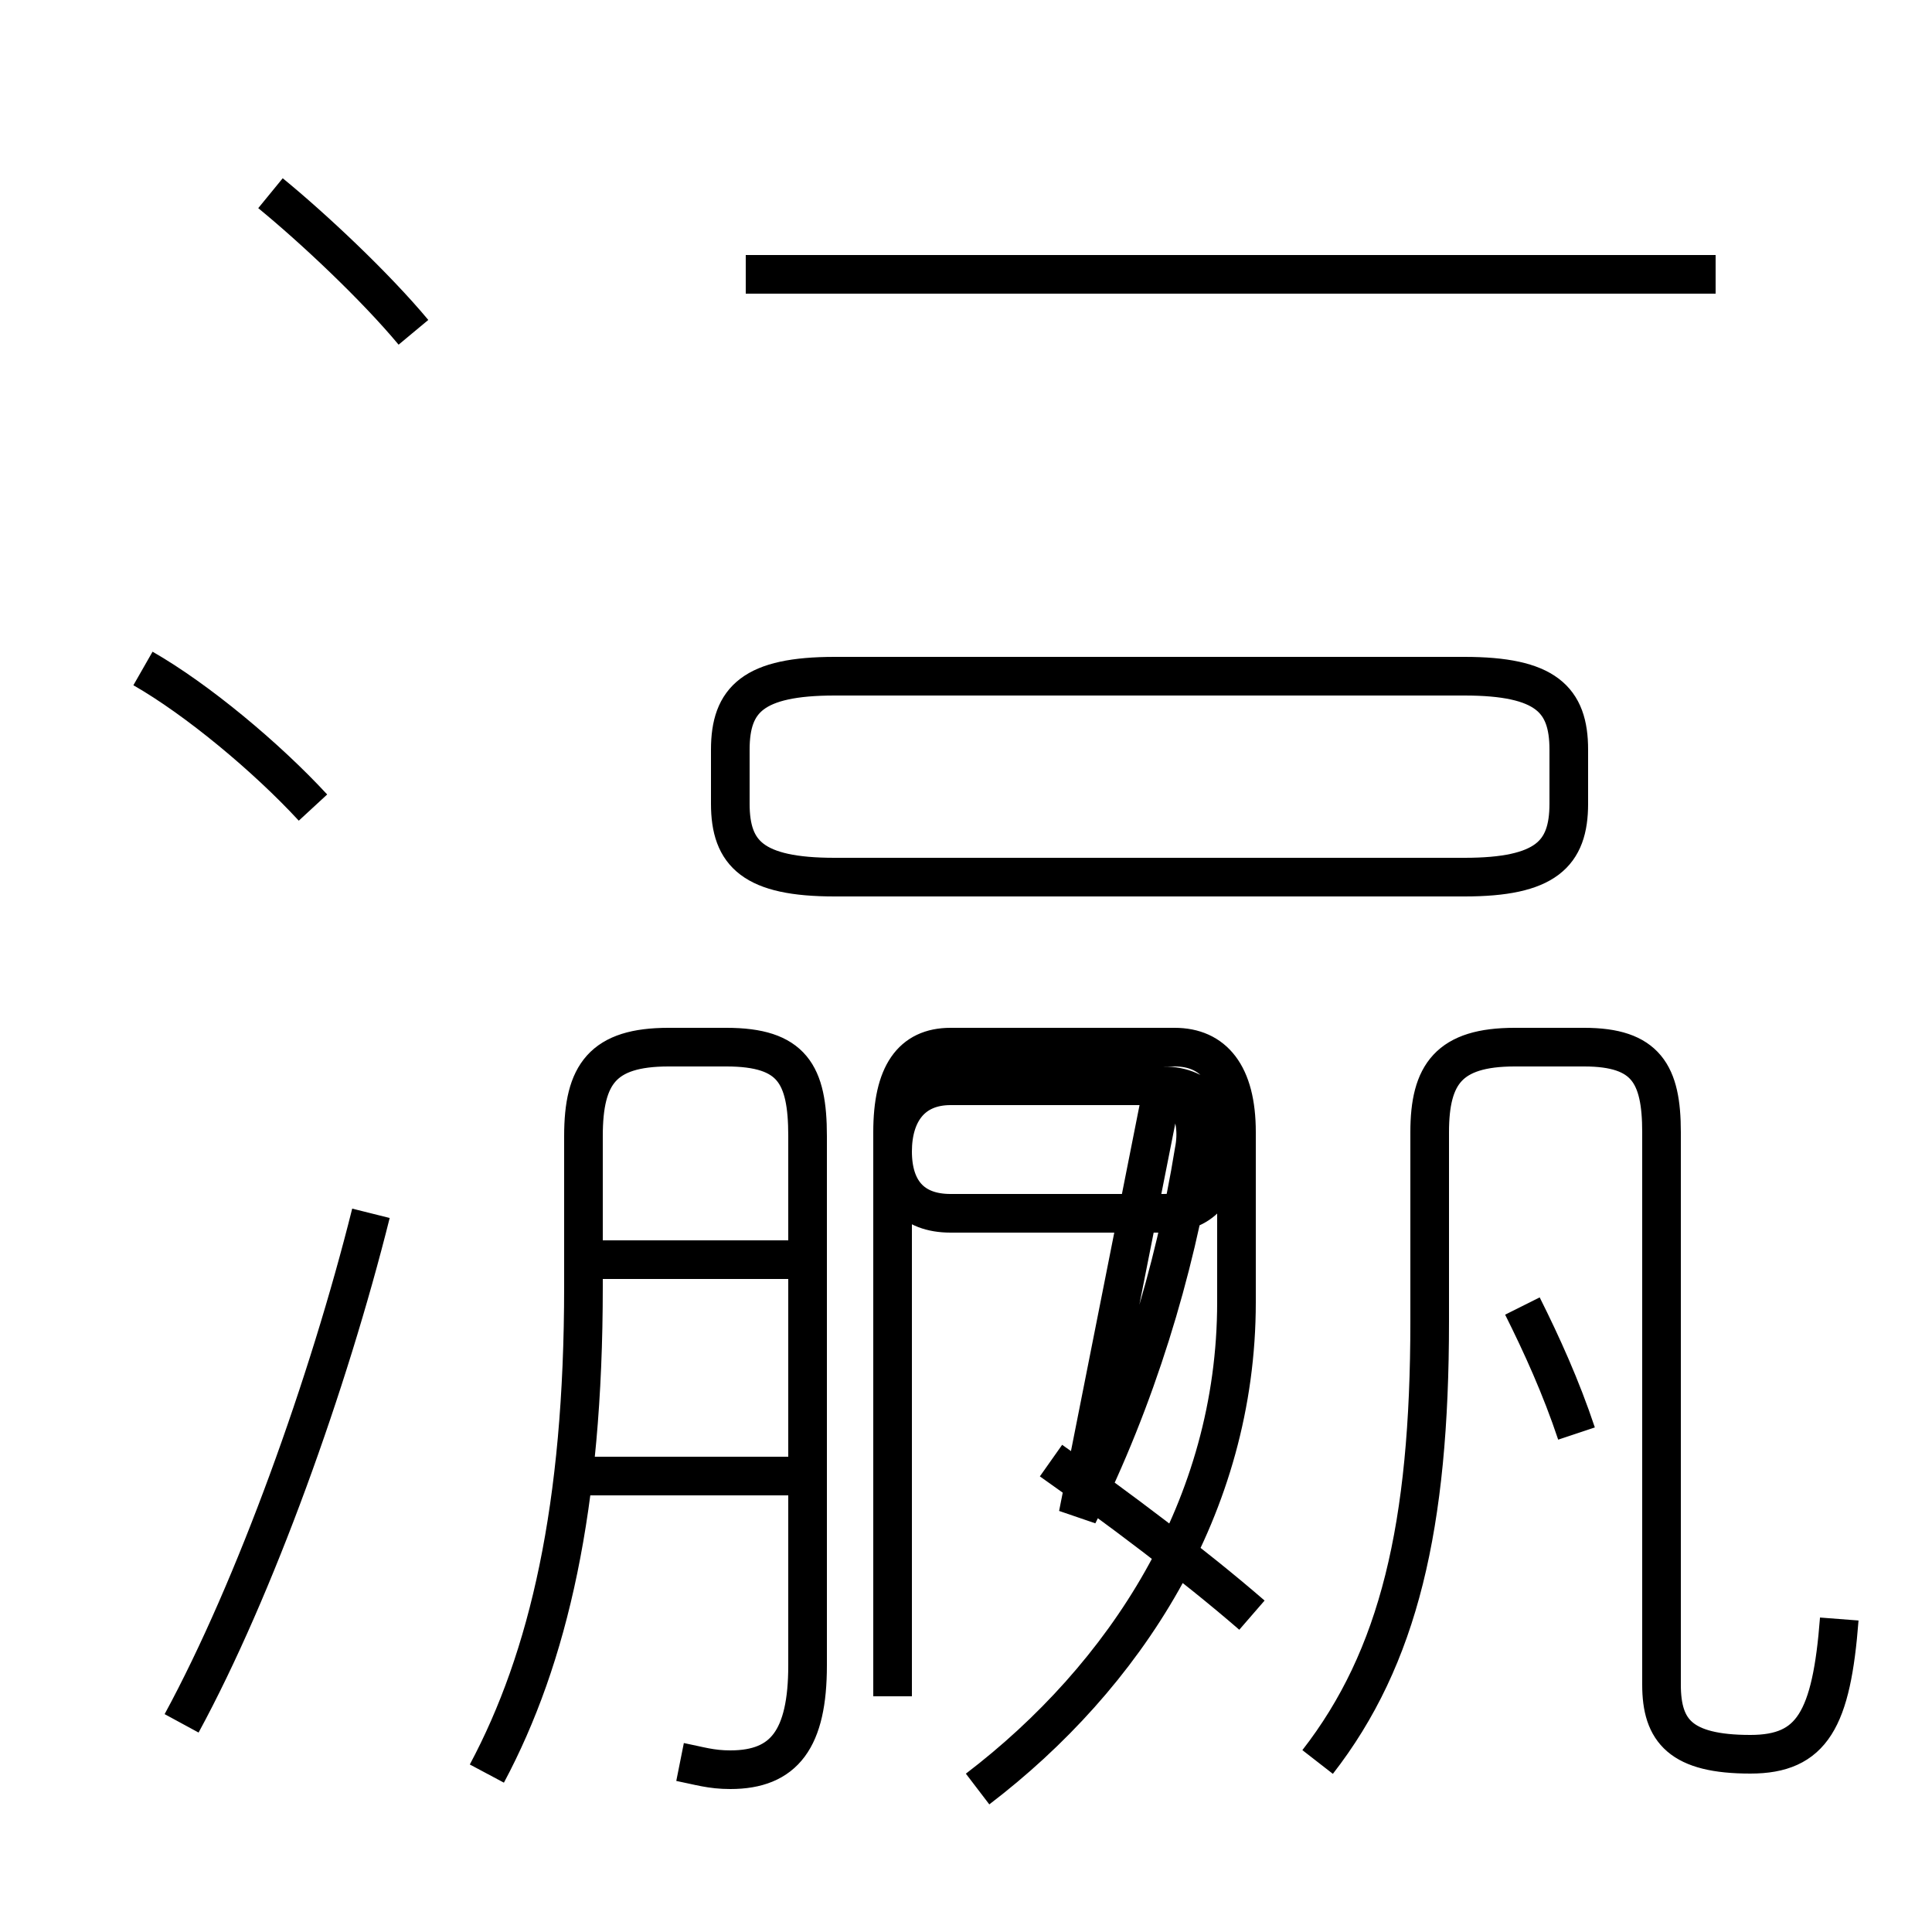 <?xml version='1.0' encoding='utf8'?>
<svg viewBox="0.0 -6.0 50.0 50.0" version="1.1" xmlns="http://www.w3.org/2000/svg">
<rect x="0.0" y="-6.0" width="50.0" height="50.0" fill="#808080" stroke="none"/>
<rect x="-1000" y="-1000" width="2000" height="2000" stroke="white" fill="white"/>
<g style="fill:white;stroke:#000000;  stroke-width:1">
<path d="M 17.6 1.6 C 18.1 1.7 18.4 1.8 18.9 1.8 C 20.3 1.8 20.9 1.0 20.9 -0.9 L 20.9 -14.6 C 20.9 -16.2 20.5 -16.9 18.8 -16.9 L 17.3 -16.9 C 15.6 -16.9 15.1 -16.2 15.1 -14.6 L 15.1 -10.7 C 15.1 -5.0 14.2 -1.1 12.6 1.9 M 4.7 0.6 C 6.6 -2.9 8.5 -8.2 9.6 -12.6 M 20.6 -5.8 L 15.1 -5.8 M 8.1 -23.1 C 6.9 -24.4 5.1 -25.9 3.7 -26.7 M 20.6 -11.4 L 15.1 -11.4 M 25.3 2.3 C 29.1 -0.6 32.0 -5.0 32.0 -10.3 L 32.0 -14.7 C 32.0 -16.2 31.4 -16.9 30.4 -16.9 L 24.6 -16.9 C 23.6 -16.9 23.1 -16.2 23.1 -14.7 L 23.1 -0.1 M 32.4 -2.2 C 30.9 -3.5 28.9 -5.0 27.2 -6.2 M 27.9 -4.8 C 29.4 -7.8 30.4 -11.1 30.9 -14.2 C 31.1 -15.2 30.6 -15.9 30.1 -15.9 L 24.6 -15.9 C 23.6 -15.9 23.1 -15.2 23.1 -14.2 C 23.1 -13.2 23.6 -12.6 24.6 -12.6 L 30.1 -12.6 C 31.1 -12.6 31.6 -13.2 31.6 -14.2 C 31.6 -15.2 31.1 -15.9 30.1 -15.9 Z M 10.7 -35.4 C 9.7 -36.6 8.1 -38.1 7.0 -39.0 M 47.6 -2.1 C 47.4 0.5 46.9 1.4 45.3 1.4 C 43.5 1.4 43.0 0.8 43.0 -0.4 L 43.0 -14.7 C 43.0 -16.2 42.6 -16.9 41.0 -16.9 L 39.2 -16.9 C 37.5 -16.9 37.0 -16.2 37.0 -14.7 L 37.0 -9.8 C 37.0 -4.5 36.2 -1.1 34.1 1.6 M 40.8 -6.9 C 40.4 -8.1 39.9 -9.2 39.4 -10.2 M 21.6 -21.3 L 37.9 -21.3 C 40.0 -21.3 40.6 -21.9 40.6 -23.2 L 40.6 -24.6 C 40.6 -25.9 40.0 -26.5 37.9 -26.5 L 21.6 -26.5 C 19.5 -26.5 18.9 -25.9 18.9 -24.6 L 18.9 -23.2 C 18.9 -21.9 19.5 -21.3 21.6 -21.3 Z M 44.4 -36.9 L 19.3 -36.9 M 29.8 -36.6 L" transform="translate(0.0, 38.0)" />
</g>
</svg>